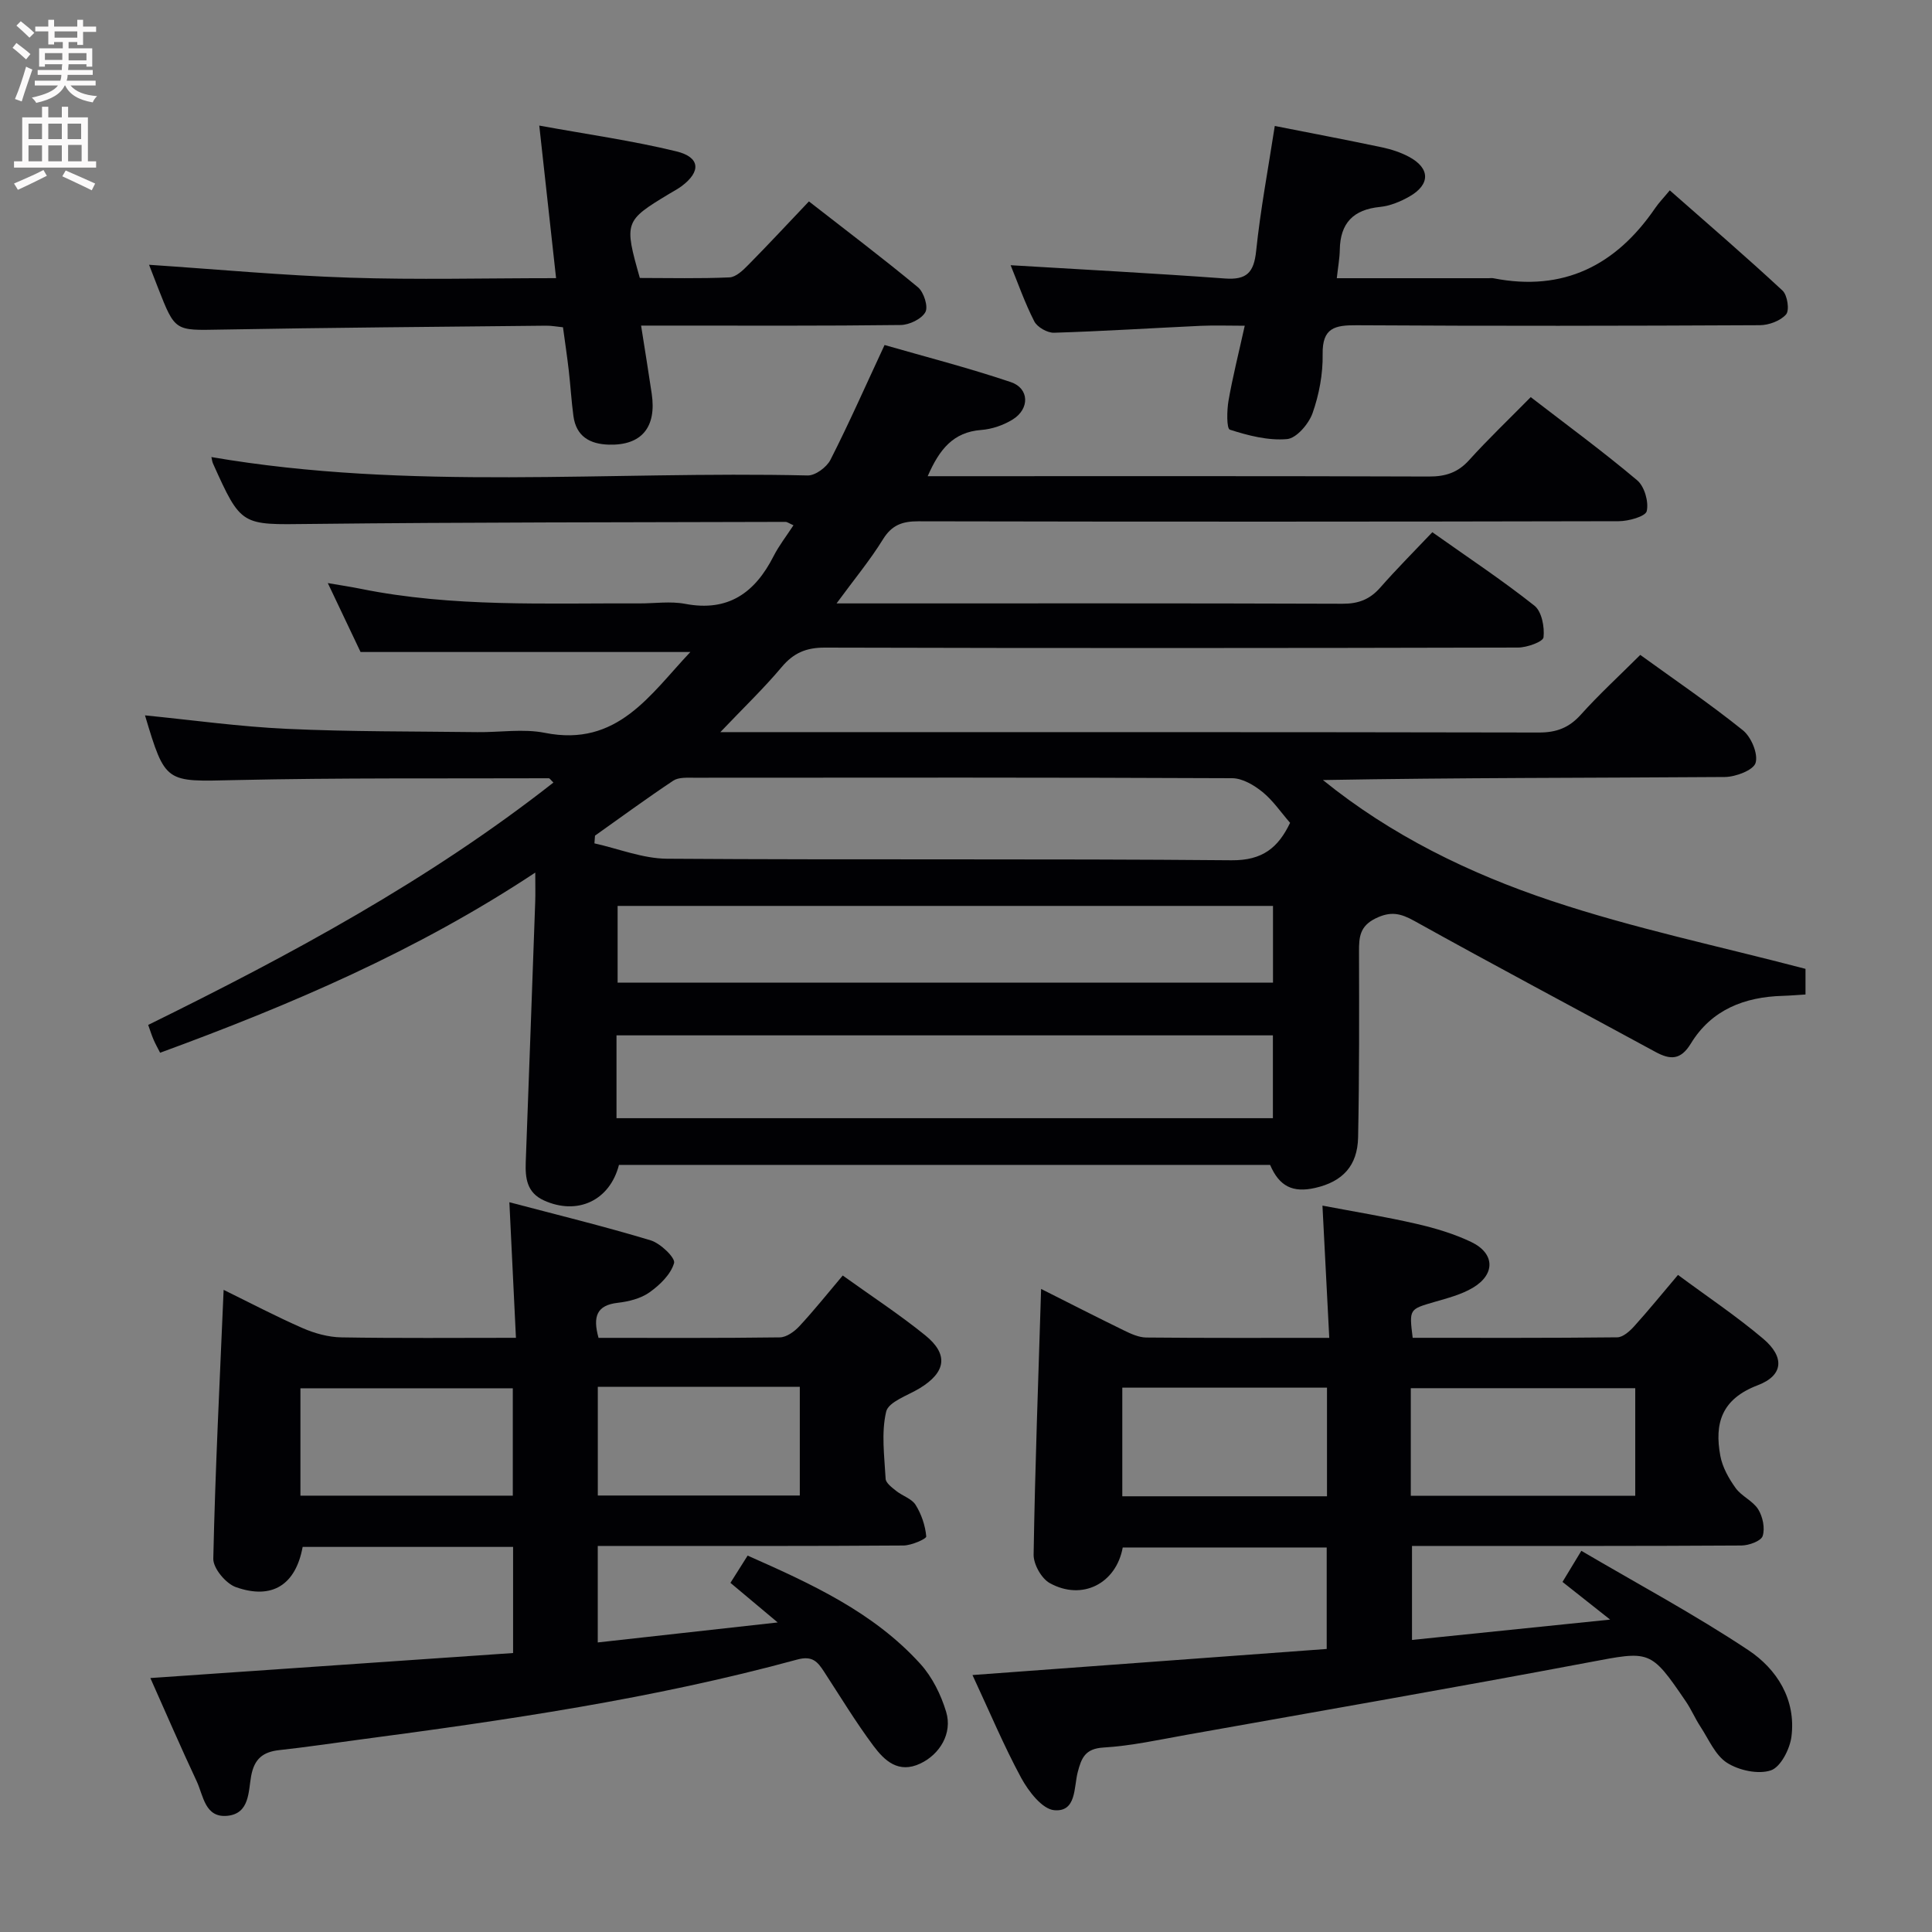 <svg enable-background="new 0 0 400 400" viewBox="0 0 400 400" xmlns="http://www.w3.org/2000/svg"><rect x="0" y="0" width="400" height="400" fill="#808080" stroke="none"/><g fill="#010104"><path d="m373.81 200.59v5.31c-1.52.09-3.1.23-4.69.28-7.95.22-14.77 2.86-19.05 9.88-2.11 3.46-4.27 3.39-7.34 1.72-16.63-9.04-33.36-17.91-49.9-27.11-2.88-1.6-4.91-2.05-8.02-.53-3.29 1.61-3.45 3.89-3.44 6.85.03 12.83.07 25.66-.19 38.49-.12 5.9-3.22 9.17-8.87 10.46-4.67 1.07-7.44-.32-9.35-4.76-44.93 0-89.89 0-134.81 0-1.91 7.42-8.64 10.5-15.55 7.35-3.54-1.62-3.87-4.62-3.75-7.95.67-17.95 1.32-35.9 1.96-53.85.06-1.65.01-3.3.01-6.07-24.54 16.25-50.67 27.4-77.67 37.3-.51-1-.99-1.85-1.37-2.74-.38-.88-.66-1.79-1.1-3.02 29.43-14.48 58.06-29.9 83.9-50.18-.54-.51-.75-.89-.97-.89-21.66.08-43.33-.11-64.98.38-14.38.33-14.37.76-18.61-13.4 9.72.96 19.54 2.34 29.39 2.79 13.13.61 26.29.51 39.44.68 4.67.06 9.48-.75 13.97.15 15.02 2.99 21.77-7.92 30.11-16.74-22.7 0-45.05 0-68.28 0-1.81-3.8-4.06-8.55-6.78-14.27 2.84.49 4.82.78 6.78 1.18 19.09 3.87 38.43 2.94 57.72 3.03 3.17.01 6.43-.49 9.48.09 8.94 1.7 14.46-2.31 18.31-9.87 1.11-2.18 2.64-4.13 4.12-6.4-.87-.37-1.27-.7-1.67-.7-32.83.1-65.66.06-98.48.43-14.16.16-14.16.55-20.03-12.51-.19-.43-.23-.94-.33-1.34 40.98 7.04 82.3 2.84 123.44 3.81 1.59.04 3.94-1.7 4.72-3.23 3.83-7.52 7.24-15.26 11.21-23.78 8.21 2.37 17.29 4.7 26.14 7.68 3.84 1.29 3.94 5.54.39 7.74-1.9 1.18-4.29 2-6.52 2.17-5.81.44-8.66 4.02-11.08 9.57h5.77c32.67 0 65.33-.05 98 .07 3.42.01 5.98-.8 8.31-3.38 3.9-4.32 8.13-8.35 12.77-13.06 7.5 5.78 14.97 11.26 22.04 17.22 1.51 1.27 2.42 4.45 1.98 6.38-.25 1.11-3.77 2.09-5.81 2.09-48.33.11-96.66.12-144.99.02-3.31-.01-5.5.76-7.33 3.73-2.66 4.31-5.93 8.25-9.61 13.27h5.28c33.17 0 66.33-.05 99.5.07 3.29.01 5.64-.91 7.78-3.34 3.39-3.86 7.03-7.51 10.79-11.47 7.47 5.29 14.53 9.97 21.14 15.21 1.51 1.2 2.12 4.41 1.88 6.55-.11.93-3.43 2.12-5.3 2.12-47.83.12-95.66.14-143.49.01-3.86-.01-6.47 1.09-8.94 4.03-3.69 4.39-7.85 8.38-12.7 13.47h6.46c54.33 0 108.66-.03 162.99.08 3.65.01 6.25-.97 8.7-3.69 3.77-4.2 7.95-8.03 12.31-12.38 7.15 5.18 14.42 10.12 21.24 15.6 1.73 1.39 3.19 4.86 2.64 6.75-.44 1.51-4.12 2.91-6.37 2.93-27.66.2-55.32.13-83.21.63 14.1 11.43 30.27 19.32 47.22 24.98 17.06 5.71 34.78 9.41 52.69 14.11zm-246.17 30.92h135.9c0-5.88 0-11.44 0-17.15-45.43 0-90.58 0-135.9 0zm135.92-43.95c-45.64 0-90.65 0-135.69 0v15.89h135.69c0-5.47 0-10.55 0-15.89zm-140.37-14.55c-.04.53-.08 1.07-.12 1.6 5 1.11 10 3.14 15.01 3.18 38.96.27 77.93-.03 116.89.32 6.45.06 9.67-2.63 12.13-7.75-1.95-2.24-3.57-4.66-5.73-6.4-1.74-1.41-4.14-2.83-6.25-2.84-37.13-.17-74.26-.13-111.4-.1-1.46 0-3.23-.12-4.33.61-5.49 3.65-10.81 7.56-16.2 11.38z"/><path d="m201.34 346.8c24.8-1.83 48.92-3.6 73.34-5.4 0-7.2 0-13.94 0-21.01-14.1 0-28.17 0-42.23 0-1.36 7.46-8.39 11.09-15.1 7.38-1.73-.95-3.38-3.9-3.35-5.9.29-18.13.97-36.26 1.55-55.01 5.69 2.86 11.39 5.78 17.15 8.59 1.45.71 3.09 1.46 4.64 1.47 12.31.12 24.63.07 37.87.07-.46-8.99-.91-17.69-1.41-27.38 6.74 1.28 13.16 2.32 19.49 3.78 3.86.89 7.75 2.05 11.31 3.75 4.93 2.36 5.03 6.71.3 9.5-2.38 1.4-5.21 2.13-7.9 2.91-5.24 1.53-5.26 1.45-4.52 7.43 14.08 0 28.21.06 42.34-.1 1.2-.01 2.6-1.27 3.53-2.3 3-3.32 5.82-6.8 9.06-10.62 6.02 4.46 12.09 8.52 17.63 13.2 4.46 3.77 4.25 7.6-1.12 9.64-7.49 2.85-9 7.89-7.74 14.64.44 2.35 1.75 4.68 3.17 6.65 1.23 1.71 3.58 2.65 4.67 4.41.94 1.51 1.44 3.9.92 5.51-.34 1.05-2.85 1.96-4.39 1.97-20.83.13-41.66.09-62.49.09-1.8 0-3.6 0-5.72 0v19.46c13.18-1.35 26.35-2.71 41.02-4.21-4.08-3.23-6.89-5.45-9.86-7.8 1.15-1.89 2.16-3.58 3.9-6.44 11.68 6.86 23.48 13.19 34.57 20.56 5.9 3.92 9.91 10.21 8.93 17.91-.33 2.58-2.24 6.31-4.27 6.99-2.63.87-6.6 0-9.07-1.57-2.45-1.57-3.8-4.9-5.53-7.53-1.09-1.66-1.87-3.53-2.99-5.17-7.36-10.82-7.42-10.49-20.14-8.09-27.71 5.23-55.49 10.05-83.25 15-5.72 1.02-11.44 2.29-17.21 2.63-3.8.23-4.55 2.2-5.31 5.1-.82 3.17-.25 8.28-4.86 7.87-2.5-.22-5.32-3.9-6.83-6.66-3.62-6.69-6.56-13.73-10.1-21.32zm90.75-37.12h46.47c0-7.69 0-15.06 0-22.27-15.72 0-31.06 0-46.47 0zm-17.35.11c0-7.83 0-15.08 0-22.49-14.3 0-28.33 0-42.38 0v22.49z"/><path d="m123.92 276.99c12.61 0 25.08.07 37.54-.1 1.37-.02 3.01-1.2 4.03-2.3 3.05-3.28 5.85-6.79 8.99-10.51 5.83 4.19 11.68 8.01 17.08 12.38 4.89 3.96 4.28 7.66-1.14 10.96-2.48 1.51-6.47 2.8-6.95 4.85-1.04 4.41-.36 9.25-.11 13.9.05.88 1.32 1.81 2.19 2.51 1.3 1.04 3.21 1.6 4.01 2.88 1.21 1.93 2.01 4.29 2.21 6.54.05.51-3.06 1.87-4.72 1.88-19.16.14-38.32.09-57.48.09-1.82 0-3.63 0-5.81 0v19.98c12.04-1.34 23.94-2.66 37.25-4.14-3.81-3.19-6.64-5.56-9.78-8.2 1.11-1.75 2.21-3.5 3.56-5.64 13.18 5.84 26.03 11.69 35.75 22.41 2.47 2.72 4.28 6.39 5.35 9.94 1.35 4.47-1.34 8.8-5.32 10.69-4.57 2.17-7.45-.6-9.74-3.66-3.67-4.92-6.86-10.2-10.22-15.35-1.33-2.05-2.41-3.36-5.54-2.51-29.83 8.14-60.35 12.57-90.94 16.62-5.43.72-10.86 1.54-16.3 2.13-3.37.37-5.17 1.78-5.83 5.35-.59 3.2-.29 7.77-4.89 8.25-4.69.48-4.99-4.15-6.38-7.13-3.3-7.03-6.38-14.17-9.6-21.39 25.19-1.74 49.99-3.45 75.1-5.18 0-7.67 0-14.72 0-21.97-14.74 0-29.18 0-43.57 0-1.44 7.84-6.3 10.99-13.82 8.33-2.07-.73-4.72-3.89-4.68-5.89.4-18.42 1.34-36.83 2.14-55.66 5.39 2.64 10.78 5.48 16.35 7.92 2.49 1.09 5.32 1.87 8.02 1.92 11.78.2 23.57.09 36.15.09-.45-9.39-.88-18.26-1.36-28.07 9.89 2.61 19.65 4.99 29.25 7.89 2.03.61 5.16 3.63 4.85 4.7-.67 2.34-2.94 4.54-5.08 6.06-1.81 1.29-4.31 1.91-6.57 2.17-4.34.5-5.23 2.79-3.99 7.26zm-61.72 32.67h43.97c0-7.7 0-15.05 0-22.23-14.93 0-29.43 0-43.97 0zm61.57-22.54v22.51h41.82c0-7.75 0-15.12 0-22.51-14.04 0-27.66 0-41.82 0z"/><path d="m209.24 54.91c14.97.9 29.69 1.67 44.38 2.75 4.52.33 5.99-1.26 6.45-5.69.89-8.55 2.49-17.02 3.86-25.89 7.64 1.51 14.93 2.89 22.18 4.42 1.93.41 3.88 1.04 5.61 1.97 4.4 2.35 4.45 5.73.08 8.22-1.85 1.05-3.99 1.94-6.07 2.15-5.54.55-8.25 3.34-8.34 8.88-.03 1.78-.37 3.56-.62 5.88h31.43c.33 0 .68-.06 1 .01 14.5 2.85 25.37-2.66 33.49-14.53.75-1.1 1.69-2.06 3.02-3.67 8.1 7.13 15.86 13.8 23.35 20.76 1.01.94 1.47 4.07.73 4.92-1.16 1.34-3.56 2.23-5.44 2.24-27.81.14-55.62.18-83.44.01-4.54-.03-7.16.5-7.07 5.99.07 4.08-.73 8.36-2.09 12.21-.79 2.23-3.33 5.2-5.29 5.37-3.89.34-8.03-.73-11.83-1.95-.69-.22-.63-3.99-.28-6 .85-4.88 2.07-9.69 3.36-15.52-3.35 0-6.24-.11-9.13.02-10.12.47-20.24 1.12-30.36 1.43-1.38.04-3.46-1.15-4.08-2.35-1.97-3.85-3.39-7.94-4.9-11.63z"/><path d="m132.73 67.41c.83 5.28 1.55 9.68 2.2 14.09 1.04 6.99-2.13 10.75-8.87 10.56-3.95-.11-6.77-1.71-7.34-5.93-.42-3.12-.6-6.27-.96-9.4-.34-2.94-.78-5.87-1.2-8.97-1.26-.12-2.4-.35-3.54-.33-22.46.24-44.91.4-67.37.81-9.4.17-9.39.41-12.89-8.53-.66-1.68-1.31-3.36-1.9-4.89 13.99.93 27.76 2.22 41.57 2.67 13.95.46 27.92.1 42.7.1-1.14-10.39-2.24-20.32-3.48-31.59 10.03 1.83 19.32 3.13 28.39 5.34 4.96 1.21 5.12 4.2 1.06 7.22-.8.59-1.69 1.05-2.55 1.57-9.26 5.59-9.36 5.85-6.08 17.42 6.05 0 12.32.16 18.56-.12 1.36-.06 2.84-1.51 3.95-2.64 4.09-4.14 8.04-8.4 12.5-13.09 7.59 5.92 15.22 11.68 22.58 17.78 1.21 1.01 2.16 4.01 1.53 5.14-.8 1.44-3.33 2.65-5.13 2.67-15.82.2-31.63.12-47.45.12-1.81 0-3.61 0-6.28 0z"/></g><path d="m2.6 9.9.8-1c.9.7 1.9 1.4 2.9 2.3l-.9 1.1c-1.1-1-2-1.8-2.8-2.4zm.5 10.6c.9-2.1 1.6-4.3 2.3-6.7.4.2.8.4 1.3.6-.7 2.1-1.5 4.3-2.2 6.6zm.3-15.2.9-.9c1 .8 2 1.6 2.8 2.4l-1 1c-.9-.9-1.8-1.7-2.7-2.5zm12.6-1.2h1.2v1.4h2.7v1.1h-2.7v2.7h-1.2v-.6h-1.8v1.3h4.9v3.8h-1.2v-.5h-3.7c0 .4-.1.9-.1 1.2h5.1v1h-5.2c0 .5-.1.9-.2 1.2h6v1h-5.2c1.1 1.3 2.9 2 5.5 2.2-.4.4-.7.8-.9 1.3-2.9-.5-4.8-1.6-5.7-3.5h-.1c-.8 1.7-2.7 2.9-5.9 3.6-.2-.4-.6-.8-.9-1.1 2.8-.6 4.6-1.4 5.4-2.5h-4.8v-1h5.3c.1-.3.2-.7.2-1.2h-4.9v-1h5c0-.4 0-.8.1-1.2h-3.6v.5h-1.2v-3.8h4.9v-1.3h-1.8v.5h-1.2v-2.7h-2.7v-1h2.7v-1.4h1.2v1.4h4.8zm-6.7 8.3h3.6c0-.4 0-.9 0-1.4h-3.6zm1.9-4.6h4.8v-1.3h-4.7v1.3zm6.7 3.2h-3.7v1.5h3.7z" fill="#fbfafa"/><path d="m8.7 22.1h1.3v2.2h2.8v-2.2h1.3v2.2h4.1v9.1h1.7v1.3h-17v-1.3h1.7v-9.1h4.1zm.3 13.1.7 1.2c-1.8.9-3.8 1.9-6 2.9-.2-.4-.5-.8-.8-1.3 2.3-1 4.4-1.9 6.1-2.8zm-3.1-6.4h2.8v-3.2h-2.8zm0 4.6h2.8v-3.3h-2.8zm4.1-4.6h2.8v-3.2h-2.8zm0 4.6h2.8v-3.3h-2.8zm3.6 1.9c2.1.9 4.1 1.8 6.1 2.7l-.7 1.4c-2.2-1.1-4.2-2-6.1-2.9zm3.2-9.7h-2.8v3.2h2.8zm-2.7 7.8h2.8v-3.4h-2.8z" fill="#fbfafa"/></svg>